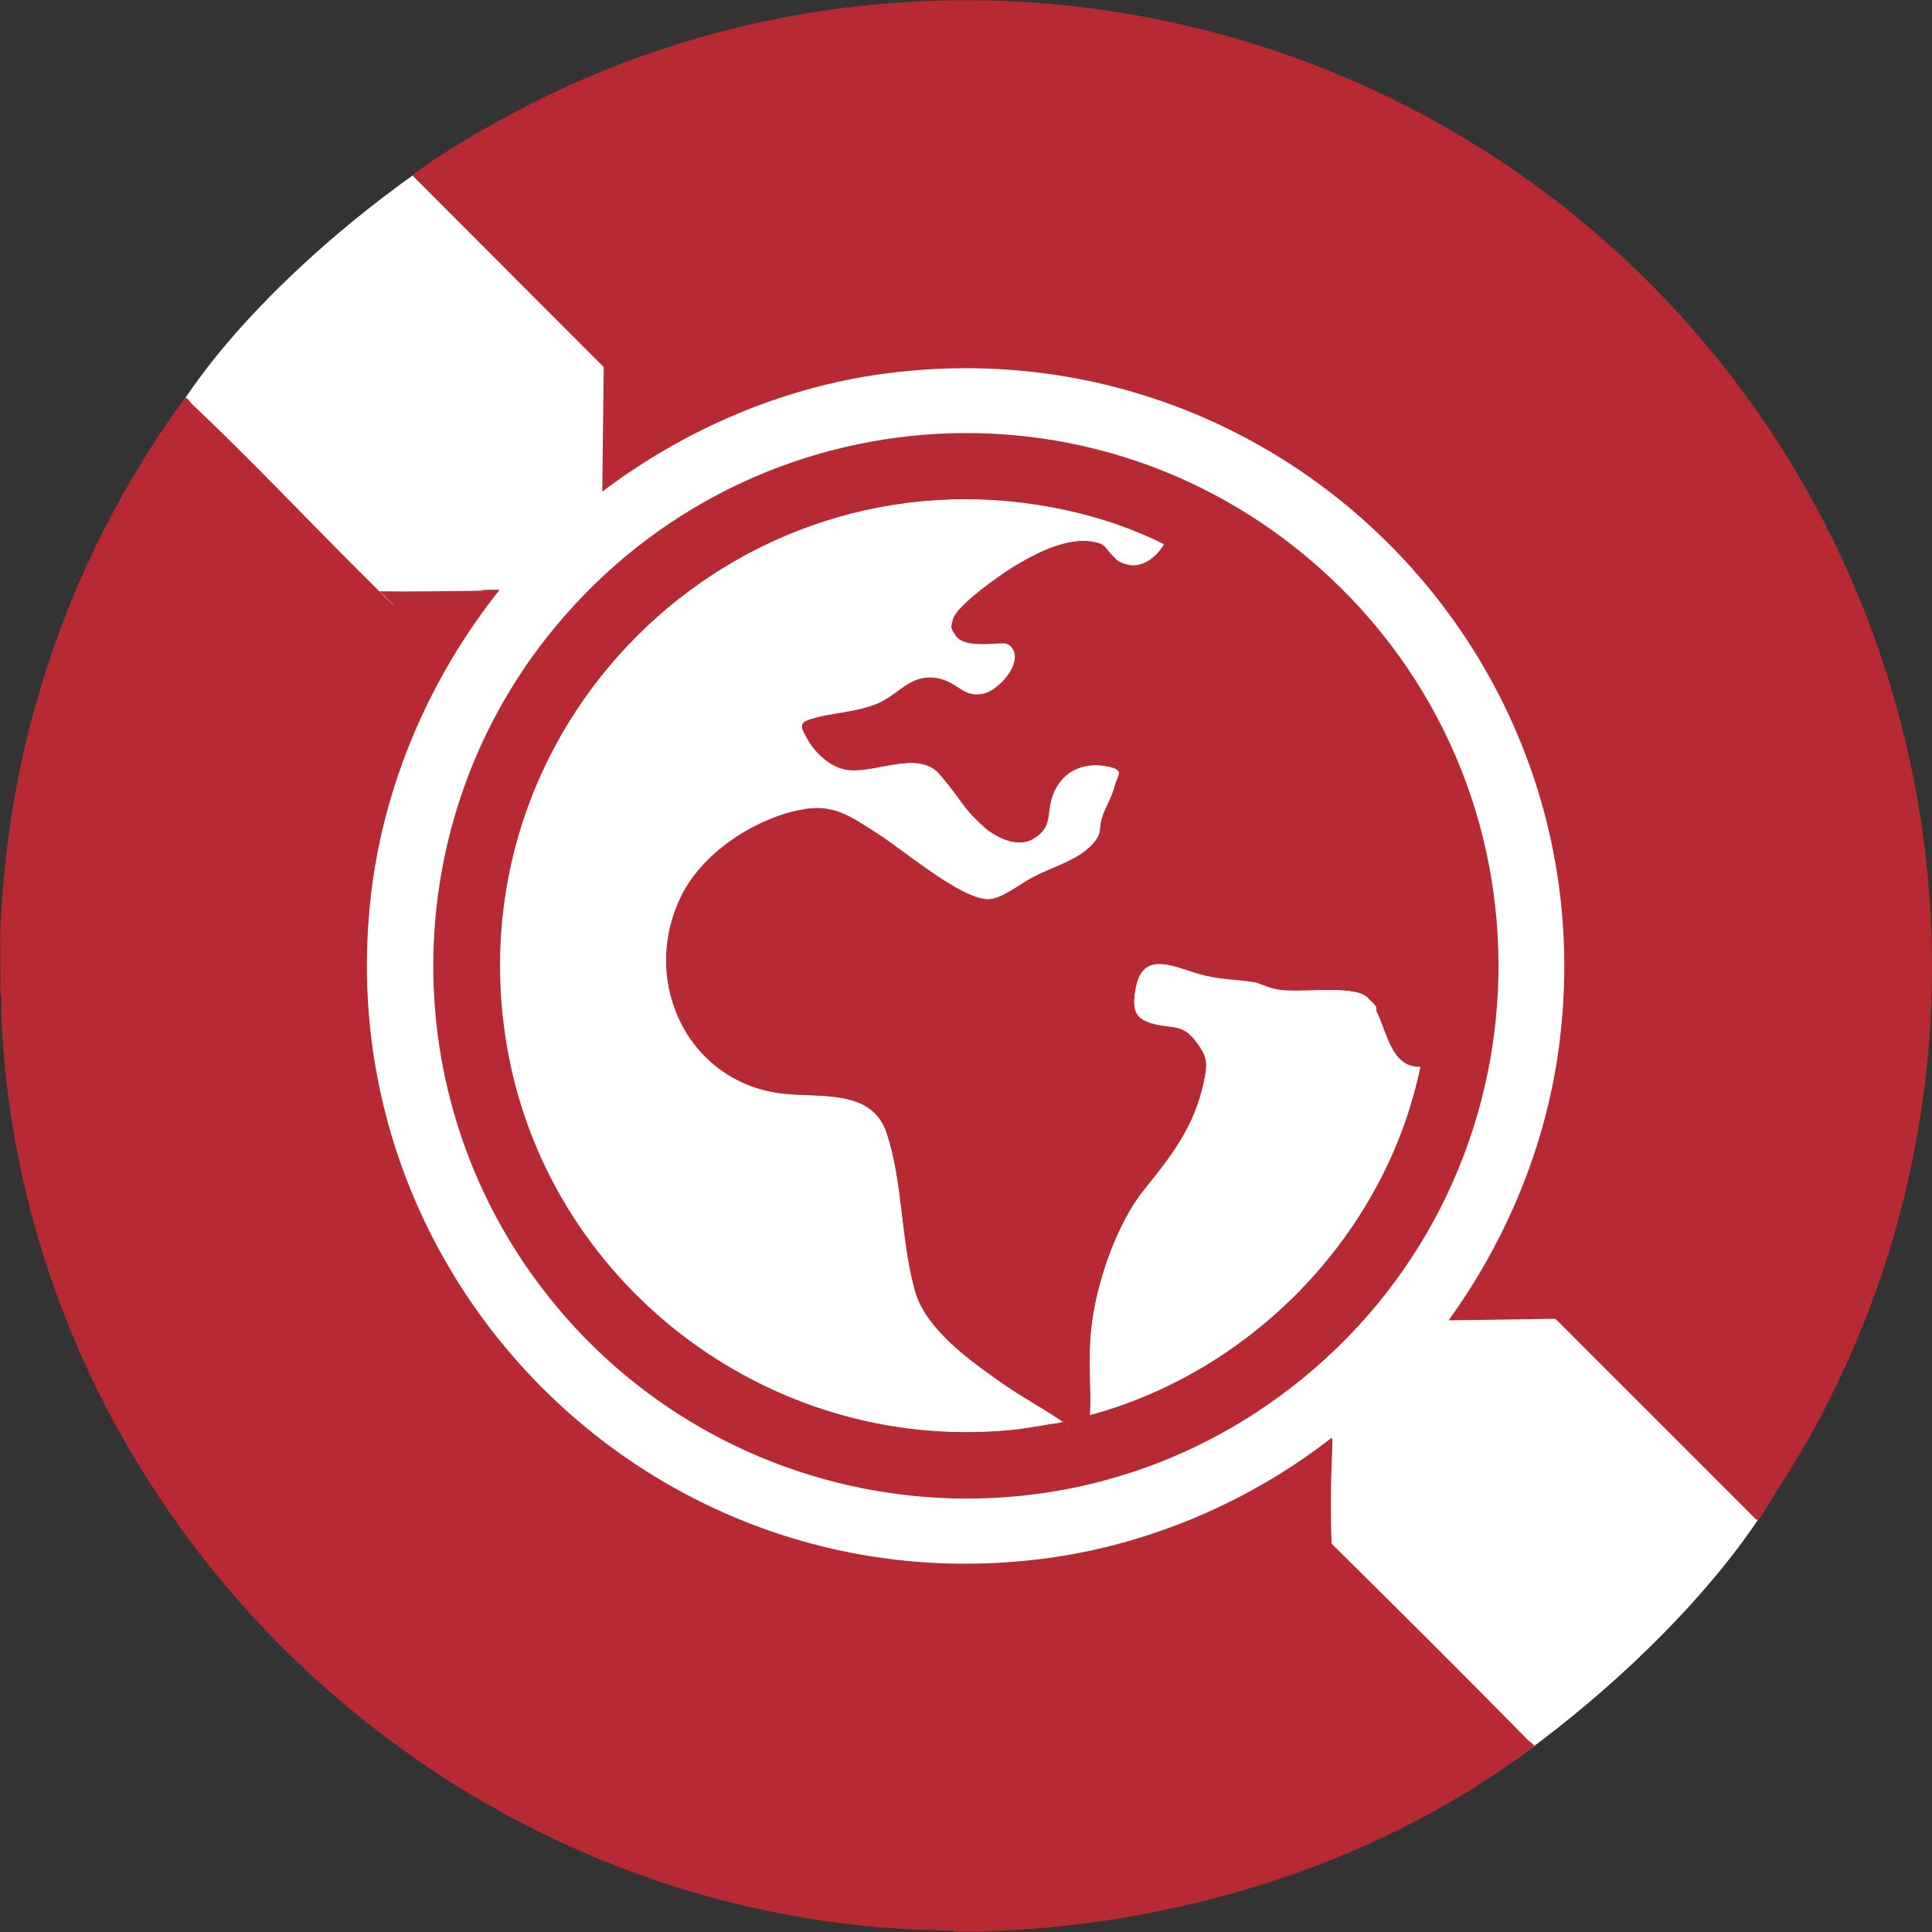 <?xml version="1.0" encoding="UTF-8"?>
<svg id="Layer_1" xmlns="http://www.w3.org/2000/svg" version="1.1" xmlns:xlink="http://www.w3.org/1999/xlink" viewBox="0 0 512 512">
  <rect x="0" y="0" width="512" height="512" fill="#333333" stroke="none"/>
  <!-- Generator: Adobe Illustrator 29.2.1, SVG Export Plug-In . SVG Version: 2.1.0 Build 116)  -->
  <defs>
    <style>
      .st0 {
        fill: #fff;
      }

      .st1 {
        fill: #b82a33;
      }
    </style>
  </defs>
  <path class="st0" d="M373.6,482.8c31.5-13.6,90.6-63.2,104.5-103.6,24.6-71.3-71.4-272.3-71.4-272.3,0,0-191.1-94.5-265.3-78.3-20.6,4.5-113.2,71.9-106,120.3,12.1,82,63.5,284.5,63.5,284.5,0,0,204,80.1,274.7,49.5Z"/>
  <path class="st1" d="M0,248.9c.4-12.3,1.7-25.1,3.8-37.3,6.7-38.3,22.3-74.9,45.2-106.1.7-.3,1.4,1.2,1.8,1.5,15.8,14.9,30.7,30.8,46.1,46.1s2.6,2.2,3.6,3.6c8,.1,16.1,0,24.1-.1s1.1-.3,1.7-.3c2,0,4.1,0,6.1,0-17.5,22-29.4,48.5-33.5,76.4-15.1,105.1,74.5,194.9,179.6,180.1,26.9-3.8,53-15.1,74.3-31.7.4.2.3.6.3.9-.1,4.9-.4,9.8-.4,14.7s0,8.3.2,12.4c17.5,17.3,34.9,34.6,52,52,.3.3,1.2,1,1.6,1.3.2.4-1.1,1.2-1.4,1.4-41.2,30.9-94.8,46.9-146.1,48.1h-6c-.3-.4-.9-.3-1.4-.3C118.1,510.3,5.5,401.9.3,268.1c0-1.7.3-3.6-.2-5.1.1-4.7-.1-9.3,0-14Z"/>
  <path class="st1" d="M434.1,72c81.5,79,101.6,202.9,48.2,303.8-4.9,9.3-10.7,18.2-16.4,27l-.6-.2-53.1-53.1-28.3.4c15.3-21.2,25.7-46.1,29.2-72.2,14-104.4-75-192.9-179.3-178.6-26.9,3.7-52.7,14.9-74.2,31.2l.4-33-50.6-50.7c0-.4,1.1-1.1,1.4-1.3,4.9-3.7,11.2-7.4,16.5-10.5C226.2-23,352.2-7.4,434.1,72Z"/>
  <path class="st1" d="M352.2,152.8c63.8,59.5,58.9,161.6-10,214.9-63.7,49.3-155.2,35-201.5-30.3-35.9-50.6-34.3-119.3,3.9-168.1,51.2-65.4,146.7-73.3,207.6-16.5ZM306.5,146.8c.4-.4,1.9-2.1,1.8-2.5-7.7-3.9-16.5-6.9-25-8.8-85.6-19.2-162.9,53.8-149.2,140.3,10.1,63.7,69,109.2,133.4,103.2,4.6-.4,9.1-1.4,13.6-2,.1-.6-.1-.4-.3-.6-4.9-3.4-10.3-6.2-15.3-9.7-8.4-5.9-20.2-14.2-23.1-24.4-3.8-13.3-3.2-28.8-7.5-41.8-3.8-11.7-17.1-9.5-27-10.5-25.2-2.6-38.3-29.1-27.9-51.6s19.4-21.1,32.2-23.8c8.6-1.8,13.3,1.8,20.2,6.2,6.8,4.3,22,17.3,29.3,17.5,3.6,0,8.7-4.1,12.1-5.9,5.4-2.9,12.8-4.6,16.5-9.7,1.3-1.8.9-2.7,1.3-4.5.6-3.4,2.9-6.2,3.7-9.8s1.2-4.7-2.6-5.3c-5.7-1-10.7,1.2-13.2,6.5s-.2,8.8-4.8,12.2-10.9.4-15.5-3.9c-4.3-4.1-6.6-8.2-10.2-12.5-5.9-7-17.9.3-25.4-1.4s-8.1-4.7-10-8.5-1.4-4.2,2.5-5.3,11.3-1.6,16.5-3.8,9.2-8.8,17.3-6.3c4.2,1.3,5.9,4.9,10.8,3.7,3.6-.9,8.7-6.4,8.1-10.3-.2-1.3-1.2-2.7-2.6-2.9-3.6,0-11.4,1.5-13.3-2.5s-.8-2.6-.5-3.8c1-3.8,12.7-12,16.3-14.2,5.8-3.5,14.2-7.9,21.1-6.5s3.9,3.4,6.6,5.1,7.2,1,10-1.8ZM376.4,282.7c-7.6.3-8.8-9.1-11.5-14.4-.6-1.2-1.8-3.4-2.8-4.2-3.9-3.2-18-.8-23.6-1.9s-3.9-1.5-6.1-1.9c-4.3-.7-8.5-.7-12.8-1.7-7.4-1.6-16.9-7.9-18.7,3.8-.9,5.4,0,7.8,5.4,9,4.9,1.1,7.3,0,10.7,4.6,3.1,4.2,3.1,5.8,2,10.9-2.5,11.7-8.6,19.5-15.8,28.4s-12.8,25.2-14,37c-.8,7.5,0,15.1-.3,22.6,43.3-11.7,78.5-48.2,87.5-92.3Z"/>
  <path class="st0" d="M306.5,146.8c-2.7,2.8-6.4,4.2-10,1.8s-2.7-4.3-6.6-5.1c-6.9-1.4-15.4,3-21.1,6.5s-15.3,10.4-16.3,14.2,0,2.7.5,3.8c1.9,3.9,9.7,2.4,13.3,2.5,1.4.2,2.4,1.6,2.6,2.9.6,3.9-4.4,9.4-8.1,10.3-4.9,1.2-6.6-2.4-10.8-3.7-8.1-2.5-10.9,3.6-17.3,6.3s-11.2,2.2-16.5,3.8-4.5,1.5-2.5,5.3,5.8,7.5,10,8.5c7.5,1.7,19.5-5.6,25.4,1.4s5.9,8.4,10.2,12.5c4.6,4.4,9.2,8.6,15.5,3.9s2.6-7.7,4.8-12.2,7.5-7.5,13.2-6.5,3.4,2.1,2.6,5.3-3.1,6.3-3.7,9.8c-.3,1.8,0,2.7-1.3,4.5-3.7,5.1-11.1,6.9-16.5,9.7s-8.4,6-12.1,5.9c-7.3-.2-22.5-13.2-29.3-17.5-6.9-4.4-11.6-8-20.2-6.2-12.8,2.7-26.6,11.7-32.2,23.8-10.4,22.6,2.7,49.1,27.9,51.6,9.9,1,23.2-1.2,27,10.5,4.3,13,3.7,28.5,7.5,41.8,2.9,10.2,14.7,18.5,23.1,24.4,5,3.5,10.4,6.4,15.3,9.7s.5,0,.3.6c-4.5.6-9.1,1.6-13.6,2-64.4,6-123.3-39.5-133.4-103.2-13.7-86.5,63.7-159.5,149.2-140.3,8.5,1.9,17.3,4.9,25,8.8,0,.4-1.5,2.1-1.8,2.5Z"/>
  <path class="st0" d="M376.4,282.7c-9.1,44-44.2,80.6-87.5,92.3.3-7.5-.5-15.2.3-22.6,1.2-11.9,6.5-27.7,14-37s13.3-16.7,15.8-28.4c1.1-5.1,1.2-6.7-2-10.9-3.4-4.6-5.7-3.5-10.7-4.6-5.5-1.3-6.3-3.6-5.4-9,1.9-11.7,11.4-5.4,18.7-3.8s8.6.9,12.8,1.7c2.2.4,4.1,1.5,6.1,1.9,5.6,1.1,19.7-1.3,23.6,1.9s2.2,3,2.8,4.2c2.6,5.3,3.8,14.7,11.5,14.4Z"/>
</svg>